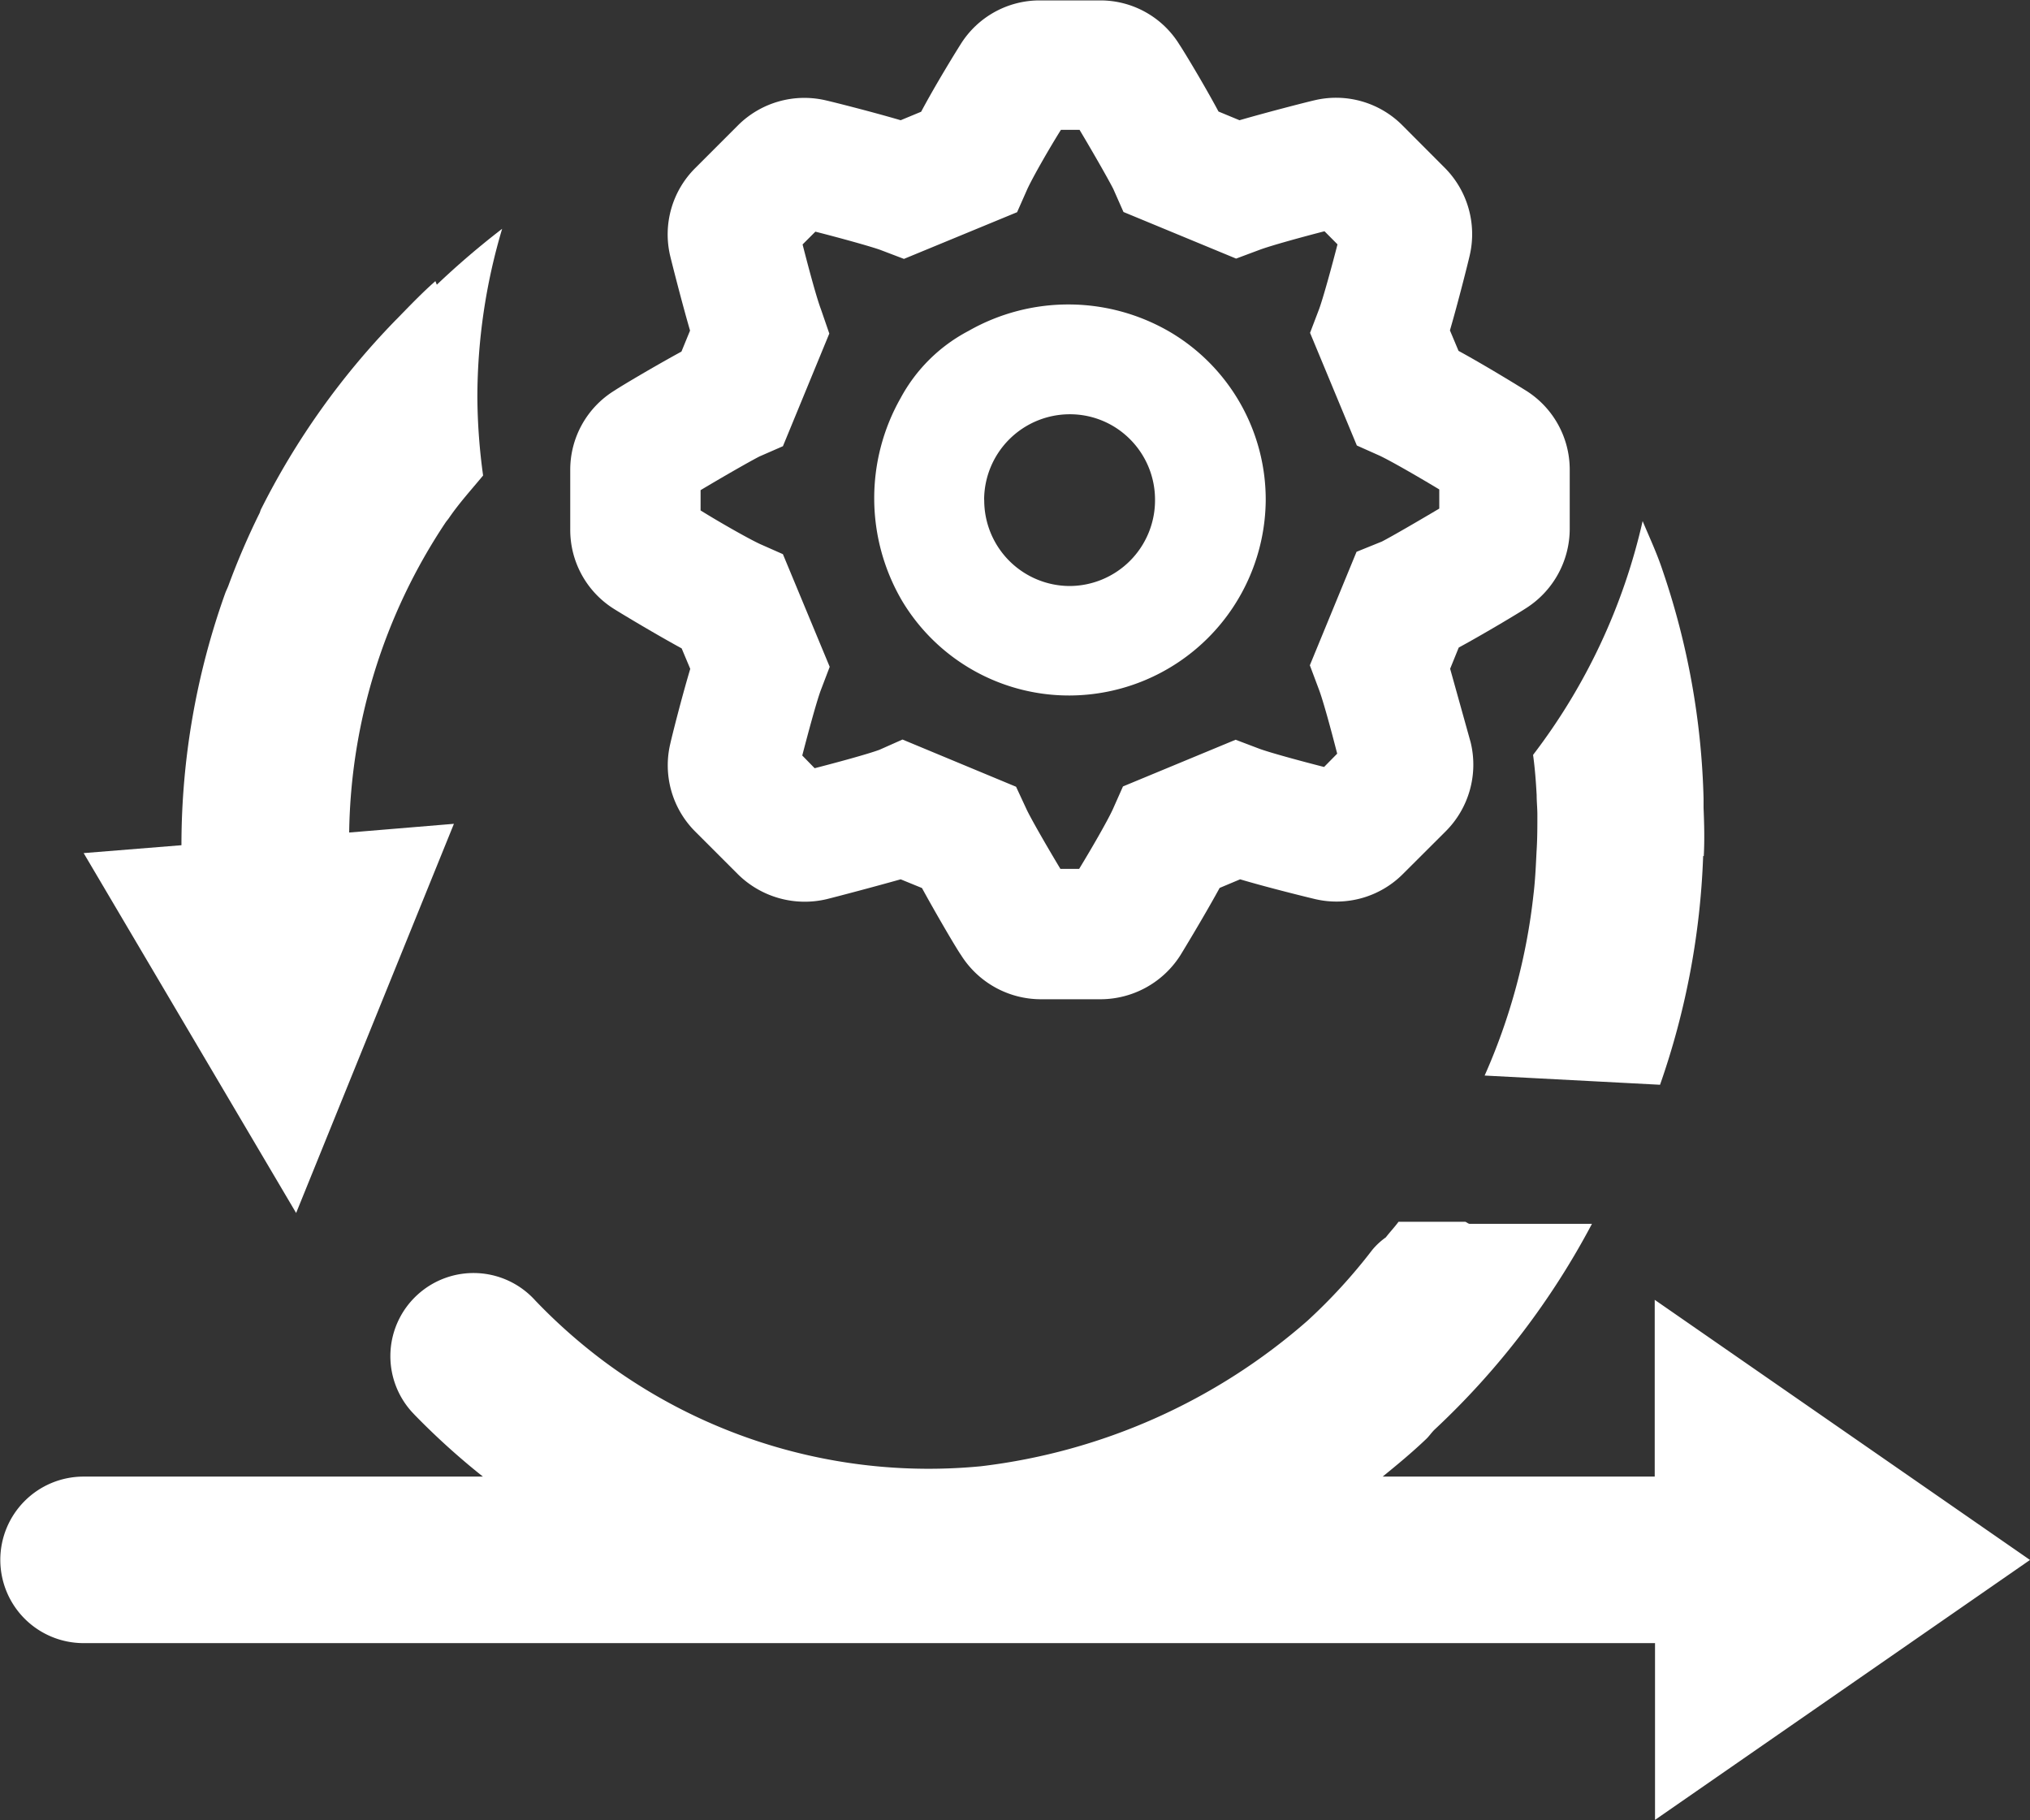<svg xmlns="http://www.w3.org/2000/svg" width="19.825" height="17.774" viewBox="0 0 19.825 17.774">
  <rect x="0" y="0" width="19.825" height="17.774" fill="#333333" stroke="none"/>
  <g id="Group_6268" data-name="Group 6268" transform="translate(96.537 -82.414)">
    <path id="Path_14297" data-name="Path 14297" d="M-76.712,97.646l-3.665-2.54v1.726h-2.657c.144-.117.288-.236.424-.366.029-.027.051-.061.08-.09a7.618,7.618,0,0,0,1.54-2.012h-1.193c-.015,0-.029-.015-.044-.02h-.652c-.039.053-.084.1-.124.152a.691.691,0,0,0-.132.122,5.361,5.361,0,0,1-.633.692,5.892,5.892,0,0,1-3.189,1.421,5.316,5.316,0,0,1-3.681-1.024,5.409,5.409,0,0,1-.671-.594.812.812,0,0,0-1.147-.06.811.811,0,0,0-.06,1.146l.031.033a7.1,7.1,0,0,0,.664.6h-3.9a.813.813,0,0,0-.813.813.813.813,0,0,0,.813.813h15.347v1.726Z" fill="#fff"/>
    <path id="Path_14298" data-name="Path 14298" d="M-90.534,87.364c.029.019.377.23.654.381l.084.2c-.084.281-.179.658-.195.731a.914.914,0,0,0,.245.859l.415.415a.929.929,0,0,0,.87.243c.112-.028.457-.119.72-.193l.208.085c.143.262.342.6.381.654a.922.922,0,0,0,.777.432h.589a.926.926,0,0,0,.78-.435s.222-.363.38-.652l.2-.084c.28.083.656.175.732.193a.916.916,0,0,0,.859-.246l.416-.415a.92.92,0,0,0,.244-.871l-.2-.717.084-.207c.263-.143.593-.342.652-.381a.92.92,0,0,0,.432-.78V86a.911.911,0,0,0-.432-.775h0S-82,85-82.293,84.84l-.084-.2c.082-.281.176-.657.193-.731a.918.918,0,0,0-.246-.859l-.417-.418a.914.914,0,0,0-.856-.238c-.054.012-.439.11-.729.194l-.205-.085c-.143-.267-.345-.6-.382-.654a.906.906,0,0,0-.773-.431h-.588a.909.909,0,0,0-.779.434c-.029.045-.238.382-.382.653l-.2.083c-.3-.088-.681-.183-.731-.194a.918.918,0,0,0-.86.246l-.415.415a.913.913,0,0,0-.244.862c.02.082.112.446.193.725l-.084.205c-.259.141-.591.338-.653.38a.908.908,0,0,0-.433.777v.582A.91.91,0,0,0-90.534,87.364Zm2.014-2.931c-.034-.09-.094-.3-.179-.632l.125-.125c.228.058.53.141.634.178l.231.088,1.105-.456.1-.226c.054-.117.216-.4.328-.578h.182c.111.185.271.463.329.576l.1.226,1.1.455.23-.086c.116-.043.42-.126.633-.181l.127.128c-.055.214-.139.521-.18.633l-.088.231.457,1.1.224.1c.116.055.394.216.581.329v.187c-.187.111-.463.272-.561.322l-.247.1-.456,1.108.087.232c.041.106.121.4.18.631l-.128.13c-.216-.055-.523-.138-.632-.178l-.232-.088-1.1.456-.1.225c-.055.119-.215.395-.328.58h-.183c-.112-.186-.274-.465-.328-.576l-.105-.226-1.109-.461-.225.1c-.113.042-.415.124-.633.18l-.121-.124c.056-.216.139-.524.18-.635l.088-.231-.457-1.1-.226-.1c-.119-.056-.4-.216-.578-.327V86.2c.187-.112.466-.273.575-.329l.229-.1.453-1.1Z" transform="translate(0 1)" fill="#fff"/>
    <path id="Path_14299" data-name="Path 14299" d="M-86.1,88.205h.013a1.922,1.922,0,0,0,1.911-1.9,1.9,1.9,0,0,0-.929-1.646h0a1.968,1.968,0,0,0-1.973-.014,1.592,1.592,0,0,0-.663.655,1.982,1.982,0,0,0,.015,1.983A1.9,1.9,0,0,0-86.1,88.205Zm-.826-1.91a.837.837,0,0,1,.837-.836h0a.827.827,0,0,1,.585.241.835.835,0,0,1,.247.6h0a.837.837,0,0,1-.836.836A.837.837,0,0,1-86.925,86.295Z" transform="translate(0 1)" fill="#fff"/>
    <path id="Path_14300" data-name="Path 14300" d="M-92.189,87.521c.011-.017.024-.031.036-.048.1-.147.221-.279.334-.416a5.8,5.8,0,0,1-.056-.762,5.775,5.775,0,0,1,.242-1.647,8.061,8.061,0,0,0-.638.546l-.014-.035c-.132.116-.253.243-.375.368l-.014.014a7.4,7.4,0,0,0-1.317,1.852L-94,87.42a7.27,7.27,0,0,0-.307.714c-.009.024-.021.047-.03.071h0a7.306,7.306,0,0,0-.428,2.462l-.955.077,2.075,3.514,1.541-3.8-1.023.085A5.591,5.591,0,0,1-92.189,87.521Z" fill="#fff"/>
    <path id="Path_14301" data-name="Path 14301" d="M-79.9,90.3c0-.026,0-.052,0-.078v-.012a7.454,7.454,0,0,0-.4-2.226c-.055-.167-.128-.322-.195-.482a5.9,5.9,0,0,1-1.07,2.283c.018.13.028.261.035.393,0,.063.007.127.007.19,0,.121,0,.24-.008.36-.007.141-.013.282-.03.421a5.939,5.939,0,0,1-.477,1.767l1.713.09a7.568,7.568,0,0,0,.421-2.233l.006,0C-79.889,90.61-79.894,90.453-79.9,90.3Z" fill="#fff"/>
  </g>
</svg>
